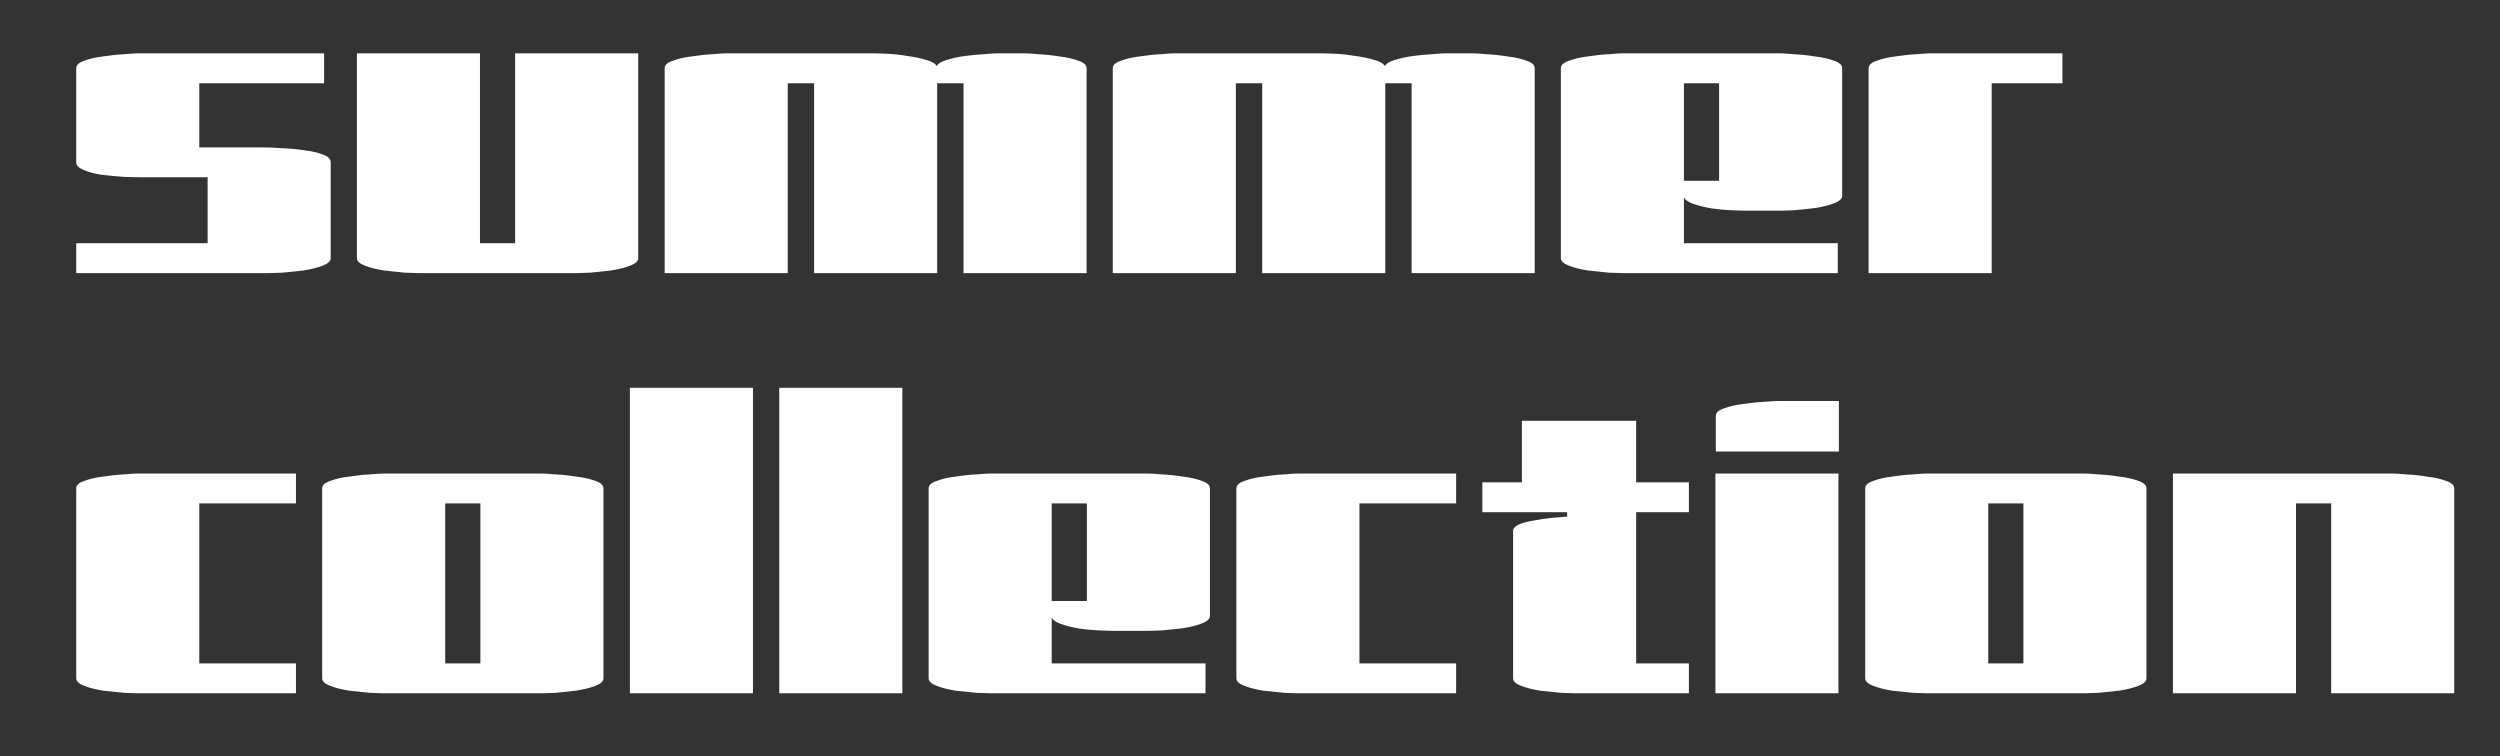 <svg width="119" height="36" viewBox="0 0 119 36" fill="none" xmlns="http://www.w3.org/2000/svg">
<rect x="0" y="0" width="119" height="36" fill="#333333" stroke="none"/>
<g clip-path="url(#clip0_269_31)">
<path d="M15.427 2.539V3.962H9.486V7.017H11.912C12.024 7.017 12.219 7.017 12.498 7.017C12.791 7.017 13.119 7.031 13.481 7.058C13.858 7.072 14.214 7.107 14.548 7.163C14.897 7.205 15.183 7.275 15.406 7.372C15.629 7.456 15.741 7.574 15.741 7.728V12.289C15.741 12.428 15.615 12.547 15.364 12.644C15.113 12.742 14.806 12.819 14.444 12.874C14.095 12.916 13.76 12.951 13.44 12.979C13.133 12.993 12.924 13 12.812 13H3.628V11.577H9.883V8.439H7.456C7.345 8.439 7.142 8.439 6.849 8.439C6.571 8.439 6.243 8.432 5.866 8.418C5.504 8.39 5.148 8.356 4.799 8.314C4.464 8.258 4.186 8.181 3.962 8.084C3.739 7.986 3.628 7.867 3.628 7.728V3.251C3.628 3.097 3.753 2.979 4.004 2.895C4.255 2.798 4.555 2.728 4.904 2.686C5.266 2.63 5.601 2.595 5.908 2.581C6.229 2.553 6.445 2.539 6.557 2.539H15.427ZM16.989 2.539H22.847V11.577H24.521V2.539H30.379V12.289C30.379 12.428 30.253 12.547 30.002 12.644C29.751 12.742 29.444 12.819 29.082 12.874C28.733 12.916 28.398 12.951 28.078 12.979C27.771 12.993 27.561 13 27.45 13H19.918C19.807 13 19.59 12.993 19.27 12.979C18.963 12.951 18.628 12.916 18.265 12.874C17.917 12.819 17.617 12.742 17.366 12.644C17.115 12.547 16.989 12.428 16.989 12.289V2.539ZM37.496 13H31.638V3.251C31.638 3.097 31.764 2.979 32.015 2.895C32.266 2.798 32.566 2.728 32.914 2.686C33.277 2.63 33.612 2.595 33.919 2.581C34.239 2.553 34.456 2.539 34.567 2.539H41.68C41.792 2.539 41.987 2.546 42.266 2.56C42.559 2.574 42.866 2.609 43.187 2.665C43.521 2.707 43.821 2.77 44.086 2.853C44.351 2.923 44.519 3.021 44.588 3.146C44.658 3.021 44.818 2.923 45.069 2.853C45.334 2.77 45.62 2.707 45.927 2.665C46.248 2.623 46.548 2.595 46.827 2.581C47.12 2.553 47.336 2.539 47.475 2.539H48.793C48.905 2.539 49.114 2.553 49.421 2.581C49.742 2.595 50.077 2.63 50.425 2.686C50.788 2.728 51.095 2.798 51.346 2.895C51.597 2.979 51.722 3.097 51.722 3.251V13H45.864V3.962H44.609V13H38.751V3.962H37.496V13ZM58.826 13H52.968V3.251C52.968 3.097 53.093 2.979 53.344 2.895C53.595 2.798 53.895 2.728 54.244 2.686C54.607 2.63 54.941 2.595 55.248 2.581C55.569 2.553 55.785 2.539 55.897 2.539H63.01C63.121 2.539 63.317 2.546 63.596 2.56C63.889 2.574 64.195 2.609 64.516 2.665C64.851 2.707 65.151 2.77 65.416 2.853C65.681 2.923 65.848 3.021 65.918 3.146C65.988 3.021 66.148 2.923 66.399 2.853C66.664 2.77 66.95 2.707 67.257 2.665C67.578 2.623 67.877 2.595 68.156 2.581C68.449 2.553 68.665 2.539 68.805 2.539H70.123C70.235 2.539 70.444 2.553 70.751 2.581C71.071 2.595 71.406 2.63 71.755 2.686C72.118 2.728 72.424 2.798 72.675 2.895C72.926 2.979 73.052 3.097 73.052 3.251V13H67.194V3.962H65.939V13H60.081V3.962H58.826V13ZM87.478 11.577V13H77.226C77.115 13 76.899 12.993 76.578 12.979C76.271 12.951 75.936 12.916 75.574 12.874C75.225 12.819 74.925 12.742 74.674 12.644C74.423 12.547 74.297 12.428 74.297 12.289V3.251C74.297 3.097 74.423 2.979 74.674 2.895C74.925 2.798 75.225 2.728 75.574 2.686C75.936 2.63 76.271 2.595 76.578 2.581C76.899 2.553 77.115 2.539 77.226 2.539H84.758C84.87 2.539 85.079 2.553 85.385 2.581C85.706 2.595 86.041 2.63 86.39 2.686C86.752 2.728 87.059 2.798 87.31 2.895C87.561 2.979 87.687 3.097 87.687 3.251V9.318C87.687 9.457 87.561 9.576 87.31 9.674C87.059 9.771 86.752 9.848 86.39 9.904C86.041 9.946 85.706 9.98 85.385 10.008C85.079 10.022 84.87 10.029 84.758 10.029H83.063C82.924 10.029 82.708 10.022 82.415 10.008C82.122 9.994 81.815 9.966 81.494 9.925C81.173 9.869 80.888 9.799 80.636 9.715C80.385 9.632 80.225 9.527 80.155 9.402V11.577H87.478ZM80.155 8.607H81.829V3.962H80.155V8.607ZM94.804 13H88.946V3.251C88.946 3.097 89.072 2.979 89.323 2.895C89.574 2.798 89.874 2.728 90.222 2.686C90.585 2.63 90.92 2.595 91.227 2.581C91.547 2.553 91.764 2.539 91.875 2.539H98.172V3.962H94.804V13ZM14.088 22.54V23.962H9.486V31.577H14.088V33H6.557C6.445 33 6.229 32.993 5.908 32.979C5.601 32.951 5.266 32.916 4.904 32.874C4.555 32.819 4.255 32.742 4.004 32.644C3.753 32.547 3.628 32.428 3.628 32.289V23.251C3.628 23.097 3.753 22.979 4.004 22.895C4.255 22.797 4.555 22.728 4.904 22.686C5.266 22.63 5.601 22.595 5.908 22.581C6.229 22.553 6.445 22.54 6.557 22.54H14.088ZM25.795 33H18.263C18.152 33 17.936 32.993 17.615 32.979C17.308 32.951 16.973 32.916 16.611 32.874C16.262 32.819 15.962 32.742 15.711 32.644C15.46 32.547 15.334 32.428 15.334 32.289V23.251C15.334 23.097 15.46 22.979 15.711 22.895C15.962 22.797 16.262 22.728 16.611 22.686C16.973 22.63 17.308 22.595 17.615 22.581C17.936 22.553 18.152 22.54 18.263 22.54H25.795C25.907 22.54 26.116 22.553 26.423 22.581C26.743 22.595 27.078 22.63 27.427 22.686C27.789 22.728 28.096 22.797 28.347 22.895C28.598 22.979 28.724 23.097 28.724 23.251V32.289C28.724 32.428 28.598 32.547 28.347 32.644C28.096 32.742 27.789 32.819 27.427 32.874C27.078 32.916 26.743 32.951 26.423 32.979C26.116 32.993 25.907 33 25.795 33ZM21.192 31.577H22.866V23.962H21.192V31.577ZM35.841 33H29.983V18.46H35.841V33ZM42.951 33H37.093V18.46H42.951V33ZM57.383 31.577V33H47.132C47.02 33 46.804 32.993 46.483 32.979C46.176 32.951 45.842 32.916 45.479 32.874C45.13 32.819 44.831 32.742 44.58 32.644C44.328 32.547 44.203 32.428 44.203 32.289V23.251C44.203 23.097 44.328 22.979 44.58 22.895C44.831 22.797 45.13 22.728 45.479 22.686C45.842 22.63 46.176 22.595 46.483 22.581C46.804 22.553 47.02 22.54 47.132 22.54H54.663C54.775 22.54 54.984 22.553 55.291 22.581C55.612 22.595 55.947 22.63 56.295 22.686C56.658 22.728 56.965 22.797 57.216 22.895C57.467 22.979 57.593 23.097 57.593 23.251V29.318C57.593 29.457 57.467 29.576 57.216 29.674C56.965 29.771 56.658 29.848 56.295 29.904C55.947 29.945 55.612 29.98 55.291 30.008C54.984 30.022 54.775 30.029 54.663 30.029H52.969C52.829 30.029 52.613 30.022 52.32 30.008C52.028 29.994 51.721 29.966 51.4 29.925C51.079 29.869 50.793 29.799 50.542 29.715C50.291 29.632 50.131 29.527 50.061 29.402V31.577H57.383ZM50.061 28.607H51.735V23.962H50.061V28.607ZM69.312 22.54V23.962H64.71V31.577H69.312V33H61.781C61.669 33 61.453 32.993 61.132 32.979C60.825 32.951 60.491 32.916 60.128 32.874C59.779 32.819 59.479 32.742 59.228 32.644C58.977 32.547 58.852 32.428 58.852 32.289V23.251C58.852 23.097 58.977 22.979 59.228 22.895C59.479 22.797 59.779 22.728 60.128 22.686C60.491 22.63 60.825 22.595 61.132 22.581C61.453 22.553 61.669 22.54 61.781 22.54H69.312ZM70.559 24.381V22.958H72.442V20.029H77.881V22.958H80.391V24.381H77.881V31.577H80.391V33H74.952C74.84 33 74.624 32.993 74.303 32.979C73.997 32.951 73.662 32.916 73.299 32.874C72.951 32.819 72.651 32.742 72.4 32.644C72.149 32.547 72.023 32.428 72.023 32.289V25.28C72.023 25.155 72.114 25.05 72.295 24.966C72.49 24.883 72.727 24.82 73.006 24.778C73.285 24.722 73.564 24.68 73.843 24.652C74.136 24.625 74.387 24.604 74.596 24.59V24.381H70.559ZM87.531 21.493H81.673V19.799C81.673 19.645 81.799 19.527 82.05 19.443C82.301 19.346 82.601 19.276 82.95 19.234C83.312 19.178 83.647 19.143 83.954 19.129C84.275 19.102 84.491 19.087 84.602 19.087H87.531V21.493ZM81.653 22.54H87.51V33H81.653V22.54ZM99.243 33H91.712C91.6 33 91.384 32.993 91.063 32.979C90.756 32.951 90.422 32.916 90.059 32.874C89.71 32.819 89.41 32.742 89.159 32.644C88.908 32.547 88.783 32.428 88.783 32.289V23.251C88.783 23.097 88.908 22.979 89.159 22.895C89.41 22.797 89.71 22.728 90.059 22.686C90.422 22.63 90.756 22.595 91.063 22.581C91.384 22.553 91.6 22.54 91.712 22.54H99.243C99.355 22.54 99.564 22.553 99.871 22.581C100.192 22.595 100.526 22.63 100.875 22.686C101.238 22.728 101.545 22.797 101.796 22.895C102.047 22.979 102.172 23.097 102.172 23.251V32.289C102.172 32.428 102.047 32.547 101.796 32.644C101.545 32.742 101.238 32.819 100.875 32.874C100.526 32.916 100.192 32.951 99.871 32.979C99.564 32.993 99.355 33 99.243 33ZM94.641 31.577H96.314V23.962H94.641V31.577ZM109.289 33H103.432V22.54H113.892C114.004 22.54 114.213 22.553 114.52 22.581C114.841 22.595 115.175 22.63 115.524 22.686C115.887 22.728 116.193 22.797 116.444 22.895C116.696 22.979 116.821 23.097 116.821 23.251V33H110.963V23.962H109.289V33Z" fill="#FEFEFE"/>
</g>
<defs>
<clipPath id="clip0_269_31">
<rect width="119" height="36" fill="white"/>
</clipPath>
</defs>
</svg>
